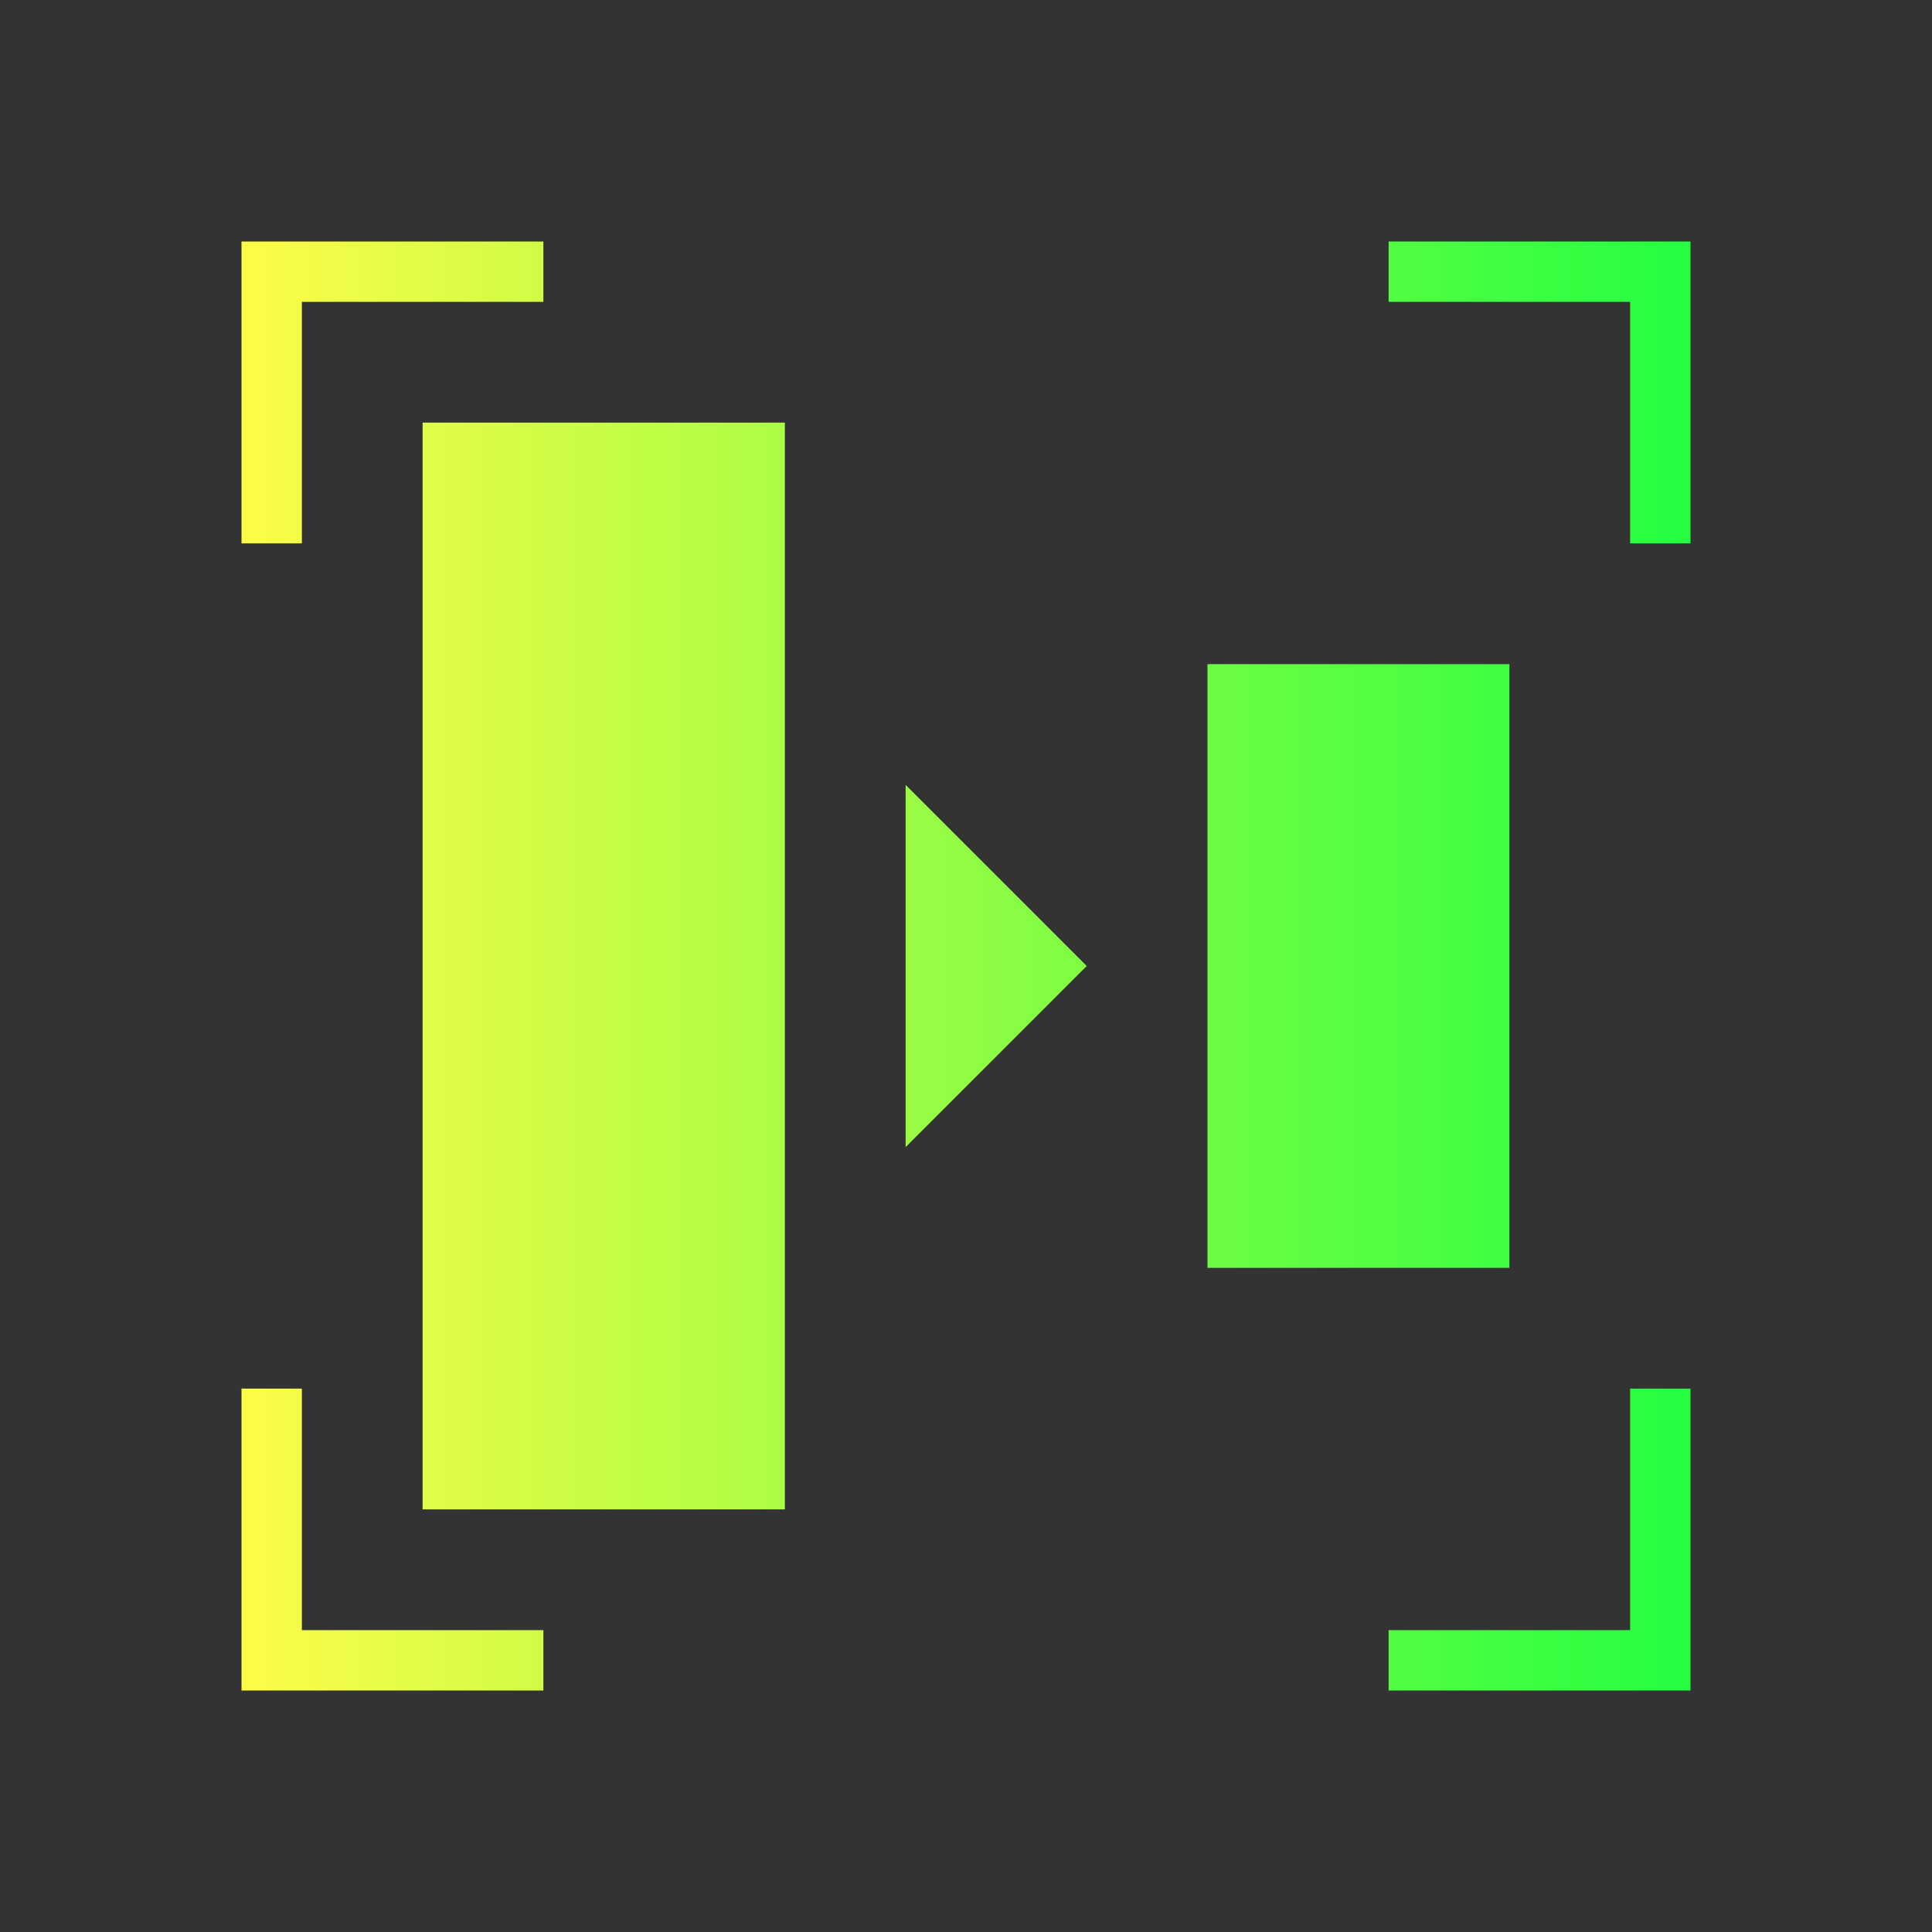 <svg width="32" height="32" viewBox="0 0 32 32" fill="none" xmlns="http://www.w3.org/2000/svg">
<rect x="0" y="0" width="32" height="32" fill="#333333" stroke="none"/>
<path d="M4 4V9H5V5H9V4H4ZM23 4V5H27V9H28V4H23ZM7 7V25H13V7H7ZM20 11V21H25V11H20ZM15 13V19L18 16L15 13ZM4 23V28H9V27H5V23H4ZM27 23V27H23V28H28V23H27Z" fill="url(#paint0_linear_10_18444)"/>
<defs>
<linearGradient id="paint0_linear_10_18444" x1="4" y1="16" x2="28" y2="16" gradientUnits="userSpaceOnUse">
<stop stop-color="#FDFC47"/>
<stop offset="1" stop-color="#24FE41"/>
</linearGradient>
</defs>
</svg>
